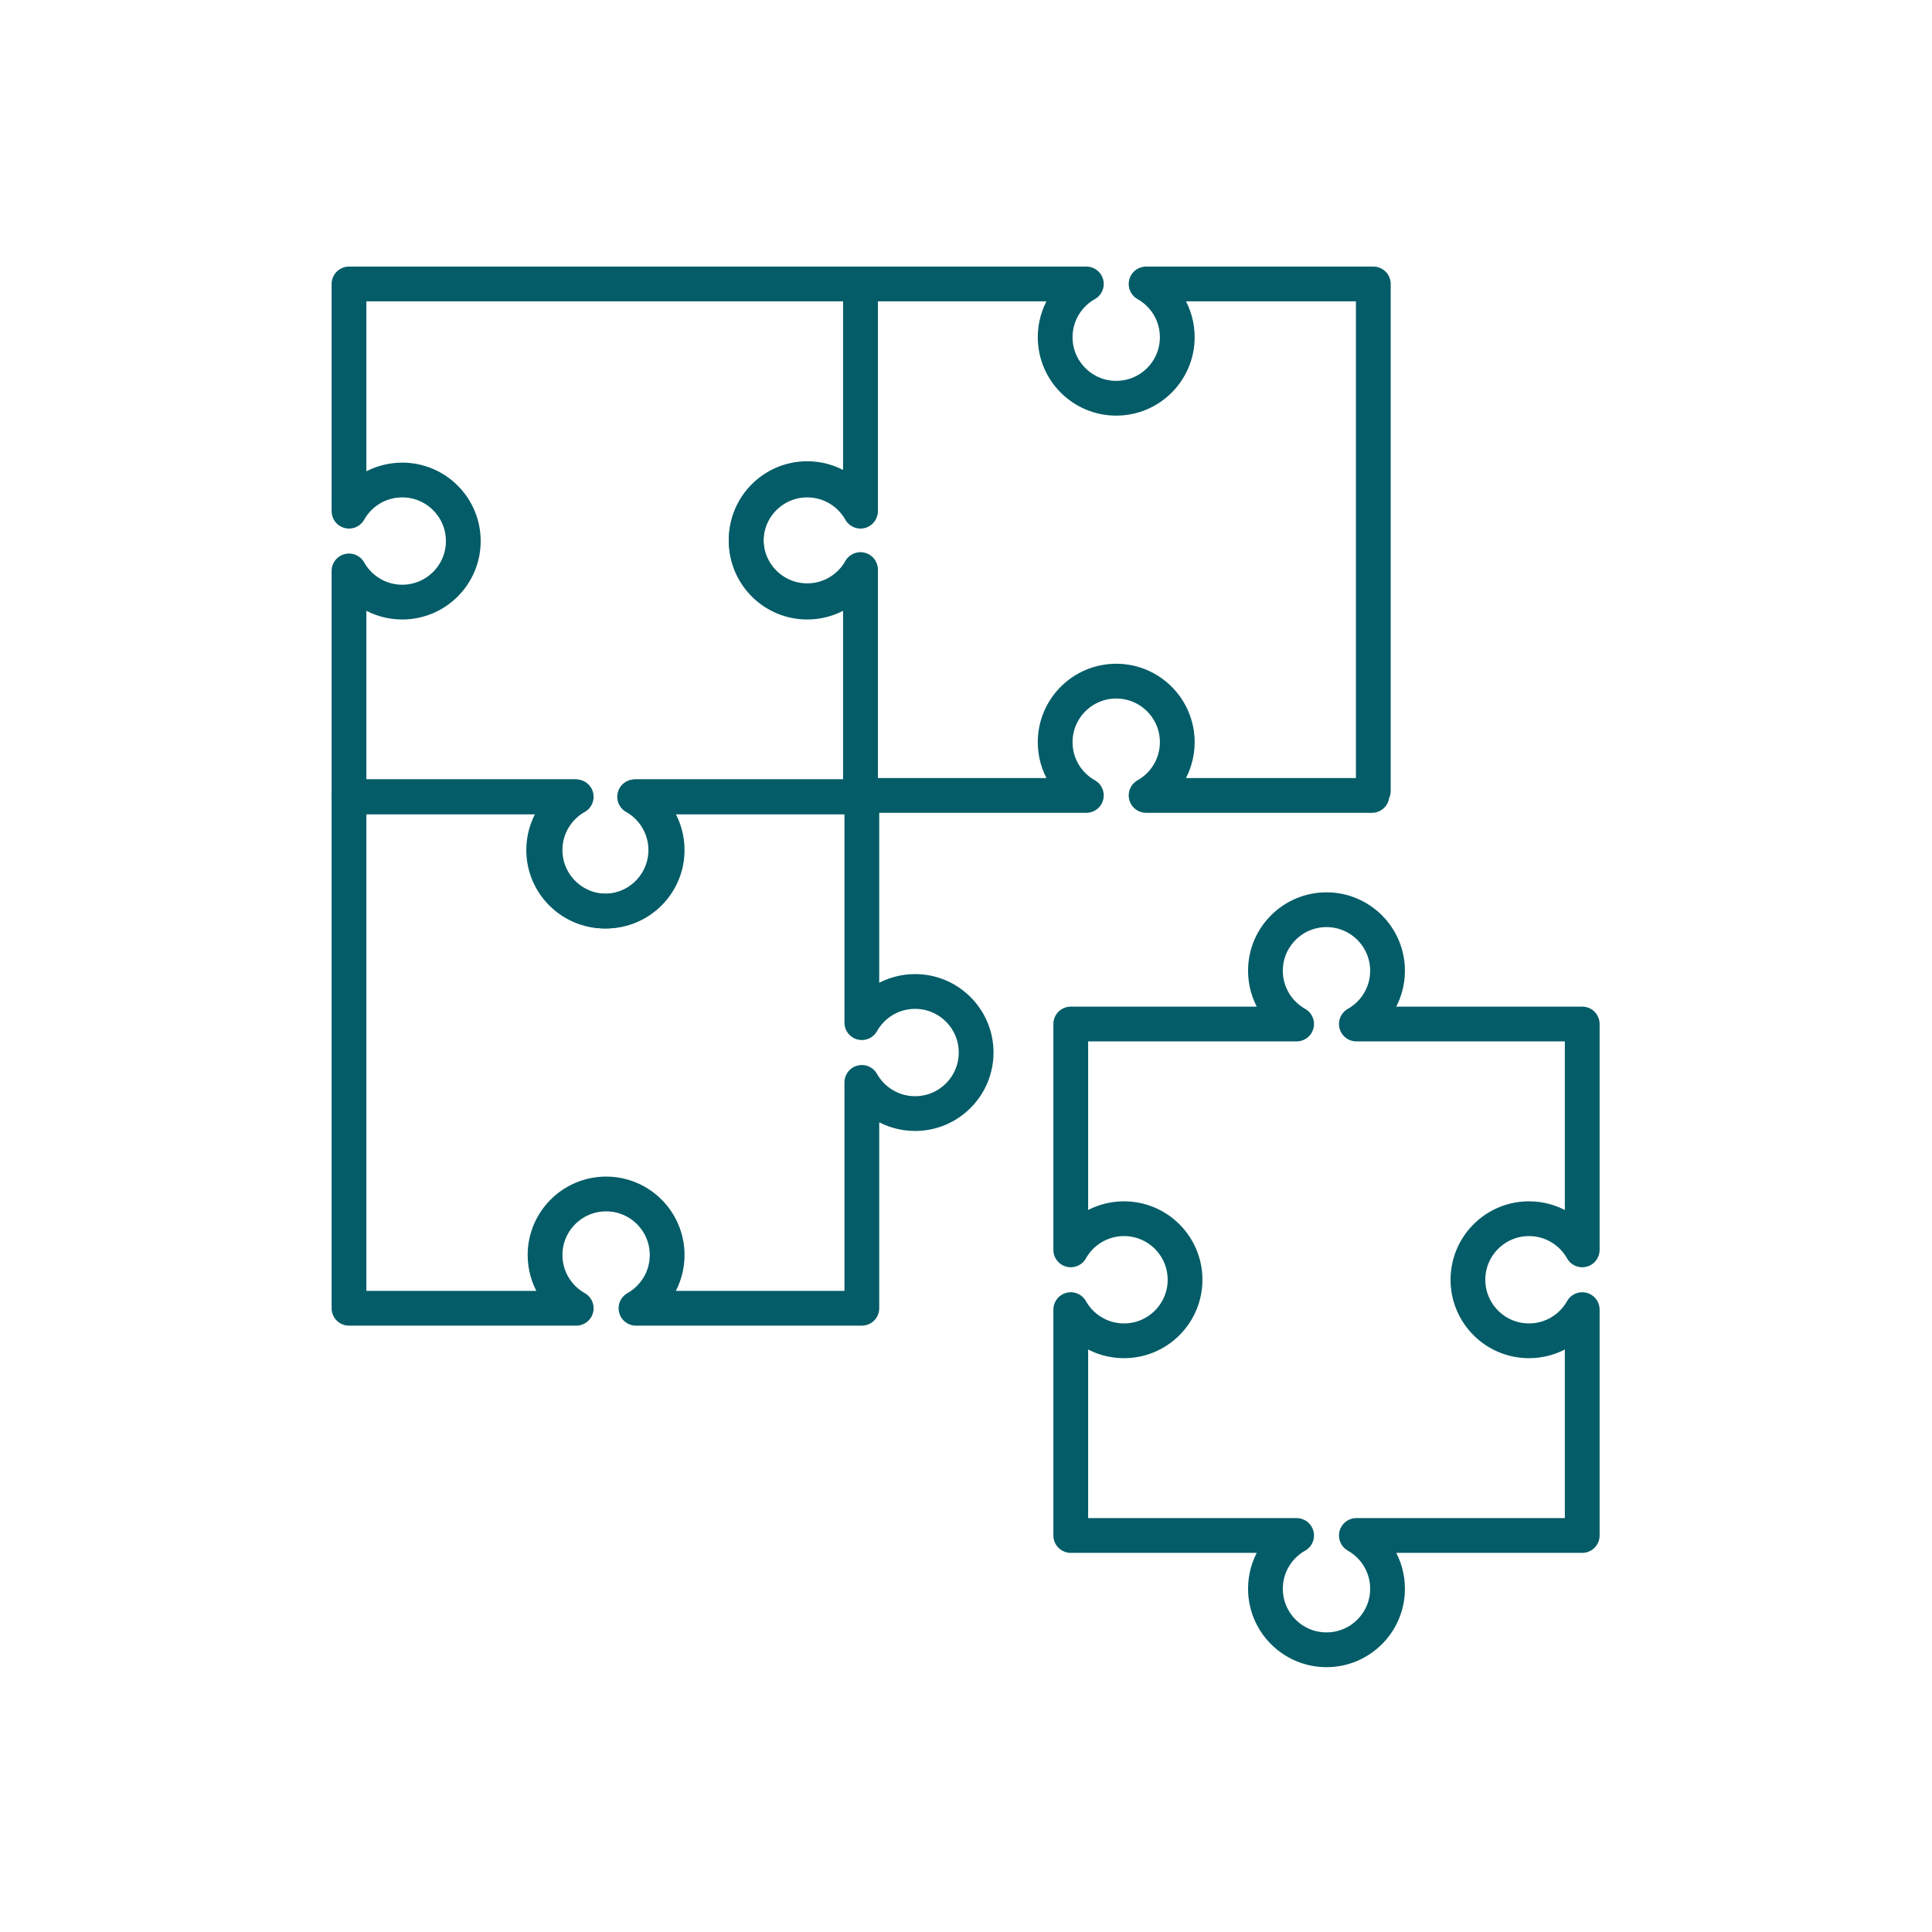 <?xml version="1.0" encoding="UTF-8" standalone="no"?><!DOCTYPE svg PUBLIC "-//W3C//DTD SVG 1.1//EN" "http://www.w3.org/Graphics/SVG/1.1/DTD/svg11.dtd"><svg width="100%" height="100%" viewBox="0 0 4342 4342" version="1.1" xmlns="http://www.w3.org/2000/svg" xmlns:xlink="http://www.w3.org/1999/xlink" xml:space="preserve" xmlns:serif="http://www.serif.com/" style="fill-rule:evenodd;clip-rule:evenodd;stroke-linecap:round;stroke-linejoin:round;stroke-miterlimit:1.5;"><rect id="End-of-Design-Life" serif:id="End of Design Life" x="0" y="0" width="4340.29" height="4340.29" style="fill:none;"/><path d="M784.354,641.229l0,507.596m0,134.304l0,507.6m119.654,-711.958c75.73,-0 137.209,61.479 137.209,137.208c-0,75.725 -61.48,137.204 -137.209,137.204c-51.337,0 -96.129,-28.258 -119.654,-70.054m0,-134.304c23.525,-41.796 68.317,-70.054 119.654,-70.054m1029.85,-440.604l-1149.5,-0m1149.5,1152.56l0,-507.6m0,-134.304l0,-507.596m-119.654,711.954c-75.725,0 -137.208,-61.479 -137.208,-137.204c-0,-75.729 61.483,-137.208 137.208,-137.208c51.338,-0 96.129,28.258 119.654,70.054m0,134.304c-23.525,41.796 -68.316,70.054 -119.654,70.054m119.654,437.546l-507.6,0m-134.3,0l-507.6,0m711.954,119.654c0,75.725 -61.479,137.204 -137.204,137.204c-75.725,0 -137.204,-61.479 -137.204,-137.204c-0,-51.341 28.254,-96.133 70.054,-119.654m134.3,0c41.8,23.521 70.054,68.313 70.054,119.654" style="fill:none;stroke:#035c67;stroke-width:78.13px;"/><path d="M787.417,2940.22l507.596,0m134.304,0l507.6,0m-711.959,-119.654c0,-75.725 61.484,-137.204 137.209,-137.204c75.725,-0 137.204,61.479 137.204,137.204c-0,51.337 -28.254,96.129 -70.054,119.654m-134.304,0c-41.796,-23.525 -70.055,-68.317 -70.055,-119.654m-440.604,-1029.84l0,1149.5m1152.56,-1149.5l-507.6,0m-134.304,0l-507.596,0m711.954,119.654c-0,75.725 -61.479,137.205 -137.204,137.205c-75.725,-0 -137.209,-61.48 -137.209,-137.205c0,-51.341 28.259,-96.133 70.055,-119.654m134.304,0c41.8,23.521 70.054,68.313 70.054,119.654m437.546,-119.654l-0,507.596m-0,134.304l-0,507.596m119.654,-711.954c75.725,-0 137.204,61.479 137.204,137.204c0,75.729 -61.479,137.208 -137.204,137.208c-51.338,0 -96.129,-28.258 -119.654,-70.054m-0,-134.304c23.525,-41.796 68.316,-70.054 119.654,-70.054" style="fill:none;stroke:#035c67;stroke-width:78.13px;"/><path d="M3083.35,638.167l-507.6,-0m-134.304,-0l-507.596,-0m711.954,119.654c0,75.725 -61.479,137.208 -137.204,137.208c-75.729,0 -137.208,-61.483 -137.208,-137.208c-0,-51.338 28.258,-96.129 70.054,-119.654m134.304,-0c41.796,23.525 70.054,68.316 70.054,119.654m440.605,1019.63l-0,-1139.29m-1152.56,1149.5l507.596,-0m134.304,-0l507.6,-0m-711.958,-119.654c-0,-75.73 61.479,-137.209 137.208,-137.209c75.725,0 137.204,61.479 137.204,137.209c0,51.337 -28.258,96.129 -70.054,119.654m-134.304,-0c-41.796,-23.525 -70.054,-68.317 -70.054,-119.654m-437.542,119.654l0,-507.6m0,-134.304l0,-507.596m-119.654,711.954c-75.725,-0 -137.208,-61.479 -137.208,-137.204c-0,-75.725 61.483,-137.209 137.208,-137.209c51.338,0 96.129,28.259 119.654,70.054m0,134.305c-23.525,41.8 -68.317,70.054 -119.654,70.054" style="fill:none;stroke:#035c67;stroke-width:78.13px;"/><path d="M3555.92,3450.88l-0,-507.595m-0,-134.305l-0,-507.595m-119.654,711.954c-75.725,-0 -137.204,-61.48 -137.204,-137.205c-0,-75.729 61.479,-137.208 137.204,-137.208c51.341,0 96.129,28.259 119.654,70.054m-0,134.304c-23.525,41.796 -68.313,70.055 -119.654,70.055m119.654,437.541l-507.596,0m-134.304,0l-507.596,0m711.954,119.654c0,75.73 -61.479,137.209 -137.204,137.209c-75.729,-0 -137.208,-61.479 -137.208,-137.209c-0,-51.337 28.258,-96.129 70.054,-119.654m134.304,0c41.796,23.525 70.054,68.317 70.054,119.654m-711.954,-1269.15l0,507.596m0,134.304l0,507.596m119.654,-711.954c75.725,0 137.204,61.479 137.204,137.208c0,75.725 -61.479,137.205 -137.204,137.205c-51.337,-0 -96.129,-28.259 -119.654,-70.055m0,-134.304c23.525,-41.796 68.317,-70.054 119.654,-70.054m-119.654,-437.542l507.596,0m134.304,0l507.596,0m-711.954,-119.654c-0,-75.729 61.479,-137.208 137.208,-137.208c75.725,-0 137.204,61.479 137.204,137.208c0,51.338 -28.258,96.129 -70.054,119.654m-134.304,0c-41.796,-23.525 -70.054,-68.316 -70.054,-119.654" style="fill:none;stroke:#035c67;stroke-width:78.13px;"/></svg>